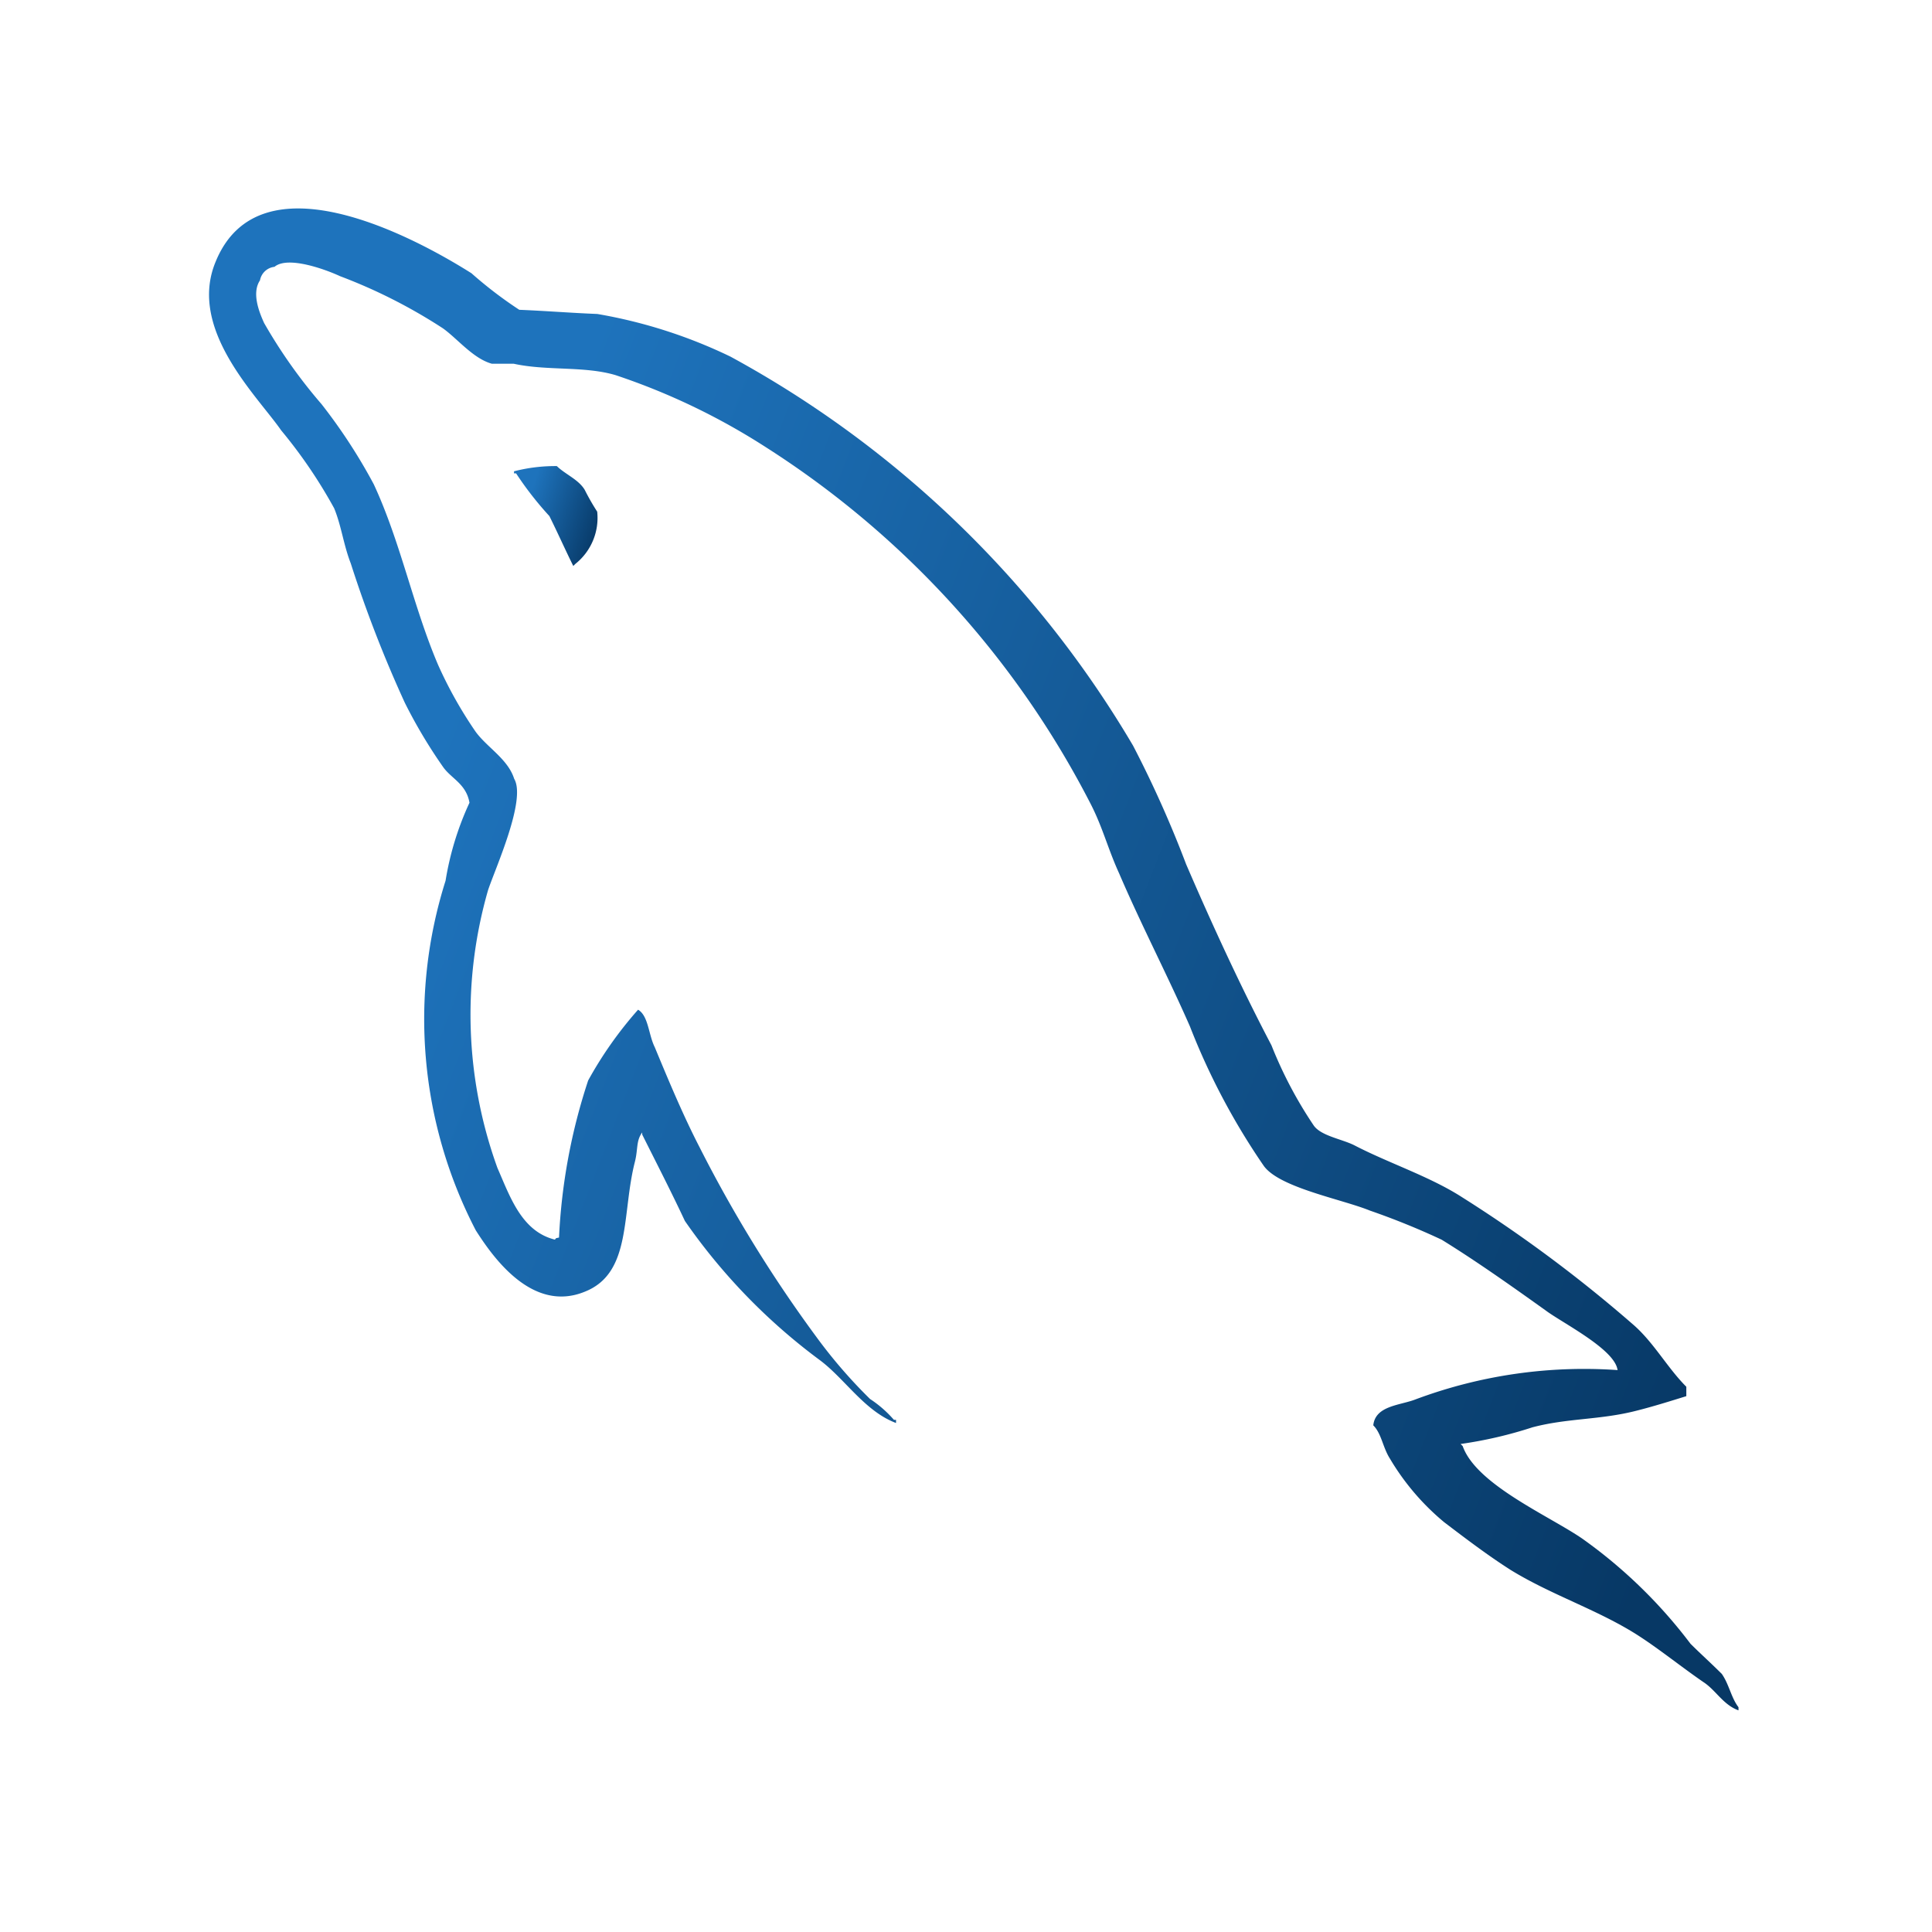 <svg xmlns="http://www.w3.org/2000/svg" xmlns:xlink="http://www.w3.org/1999/xlink" width="37" height="37" viewBox="0 0 37 37">
  <defs>
    <linearGradient id="linear-gradient" x1="0.092" y1="0.546" x2="0.958" y2="0.882" gradientUnits="objectBoundingBox">
      <stop offset="0" stop-color="#1e73bc"/>
      <stop offset="1" stop-color="#073865"/>
    </linearGradient>
  </defs>
  <g id="icon_iblinfotech_technology_database_mysql" transform="translate(-197 -167)">
    <rect id="Rectangle_869" data-name="Rectangle 869" width="37" height="37" transform="translate(197 167)" fill="none"/>
    <g id="Group_12871" data-name="Group 12871" transform="translate(-414.211 -162.081)">
      <path id="Path_5857" data-name="Path 5857" d="M731.632,355.32a9.218,9.218,0,0,0-3.865.558c-.3.119-.777.119-.817.5.159.159.179.418.319.638a4.673,4.673,0,0,0,1.036,1.215c.418.318.837.637,1.275.916.777.478,1.653.757,2.411,1.235.438.279.877.638,1.315.936.219.159.359.418.638.518v-.06c-.139-.179-.18-.438-.319-.637-.2-.2-.4-.379-.6-.578a9.452,9.452,0,0,0-2.072-2.013c-.637-.438-2.032-1.036-2.291-1.773l-.04-.04a8.069,8.069,0,0,0,1.375-.319c.677-.179,1.295-.139,1.992-.318.318-.08.637-.18.956-.279v-.18c-.359-.359-.618-.837-1-1.175a26.546,26.546,0,0,0-3.287-2.45c-.618-.4-1.415-.658-2.072-1-.239-.12-.638-.179-.777-.379A8.05,8.05,0,0,1,725,349.1c-.578-1.1-1.136-2.311-1.634-3.467a21.29,21.29,0,0,0-1.016-2.271,20.083,20.083,0,0,0-7.71-7.451,9.566,9.566,0,0,0-2.55-.817c-.5-.02-1-.06-1.495-.08a7.965,7.965,0,0,1-.916-.7c-1.135-.717-4.064-2.271-4.9-.219-.538,1.295.8,2.57,1.255,3.227a9.437,9.437,0,0,1,1.016,1.494c.139.339.179.7.318,1.056a23.9,23.9,0,0,0,1.036,2.67,9.681,9.681,0,0,0,.737,1.235c.159.219.438.319.5.677a5.711,5.711,0,0,0-.458,1.494,8.779,8.779,0,0,0,.578,6.694c.319.5,1.076,1.594,2.092,1.175.9-.359.7-1.494.957-2.49.06-.239.02-.4.139-.558v.04c.279.558.558,1.1.817,1.654a11.38,11.38,0,0,0,2.59,2.67c.478.359.857.976,1.454,1.2v-.06h-.04a2.212,2.212,0,0,0-.458-.4,9.667,9.667,0,0,1-1.036-1.2,25.6,25.6,0,0,1-2.231-3.626c-.319-.618-.6-1.295-.856-1.912-.12-.239-.12-.6-.319-.717a7.477,7.477,0,0,0-.956,1.355,11.212,11.212,0,0,0-.558,3.008c-.08.02-.04,0-.08.04-.637-.159-.856-.817-1.1-1.374a8.619,8.619,0,0,1-.179-5.319c.139-.418.737-1.733.5-2.132-.12-.379-.518-.6-.737-.9a8.047,8.047,0,0,1-.717-1.275c-.478-1.115-.717-2.351-1.235-3.466a10.555,10.555,0,0,0-1-1.534,9.846,9.846,0,0,1-1.1-1.554c-.1-.219-.239-.578-.079-.817a.317.317,0,0,1,.278-.259c.259-.219,1,.06,1.255.179a10.177,10.177,0,0,1,1.972,1c.279.2.578.578.936.677h.418c.638.14,1.355.04,1.953.219a12.751,12.751,0,0,1,2.869,1.375,17.672,17.672,0,0,1,6.216,6.814c.239.458.339.877.558,1.355.418.976.936,1.972,1.355,2.929a13.1,13.1,0,0,0,1.414,2.67c.3.418,1.495.637,2.032.856a14.145,14.145,0,0,1,1.375.558c.677.418,1.355.9,1.992,1.355.319.239,1.315.737,1.375,1.135Z" transform="translate(-89.439 0)" fill-rule="evenodd" fill="url(#linear-gradient)"/>
      <path id="Path_5858" data-name="Path 5858" d="M718.554,344.114a3.151,3.151,0,0,0-.817.1v.04h.04a6.4,6.4,0,0,0,.637.817c.159.319.3.638.458.956l.04-.04a1.125,1.125,0,0,0,.418-1,4.459,4.459,0,0,1-.239-.418c-.119-.2-.379-.3-.537-.458Z" transform="translate(-96.682 -6.107)" fill-rule="evenodd" fill="url(#linear-gradient)"/>
    </g>
  </g>
</svg>
